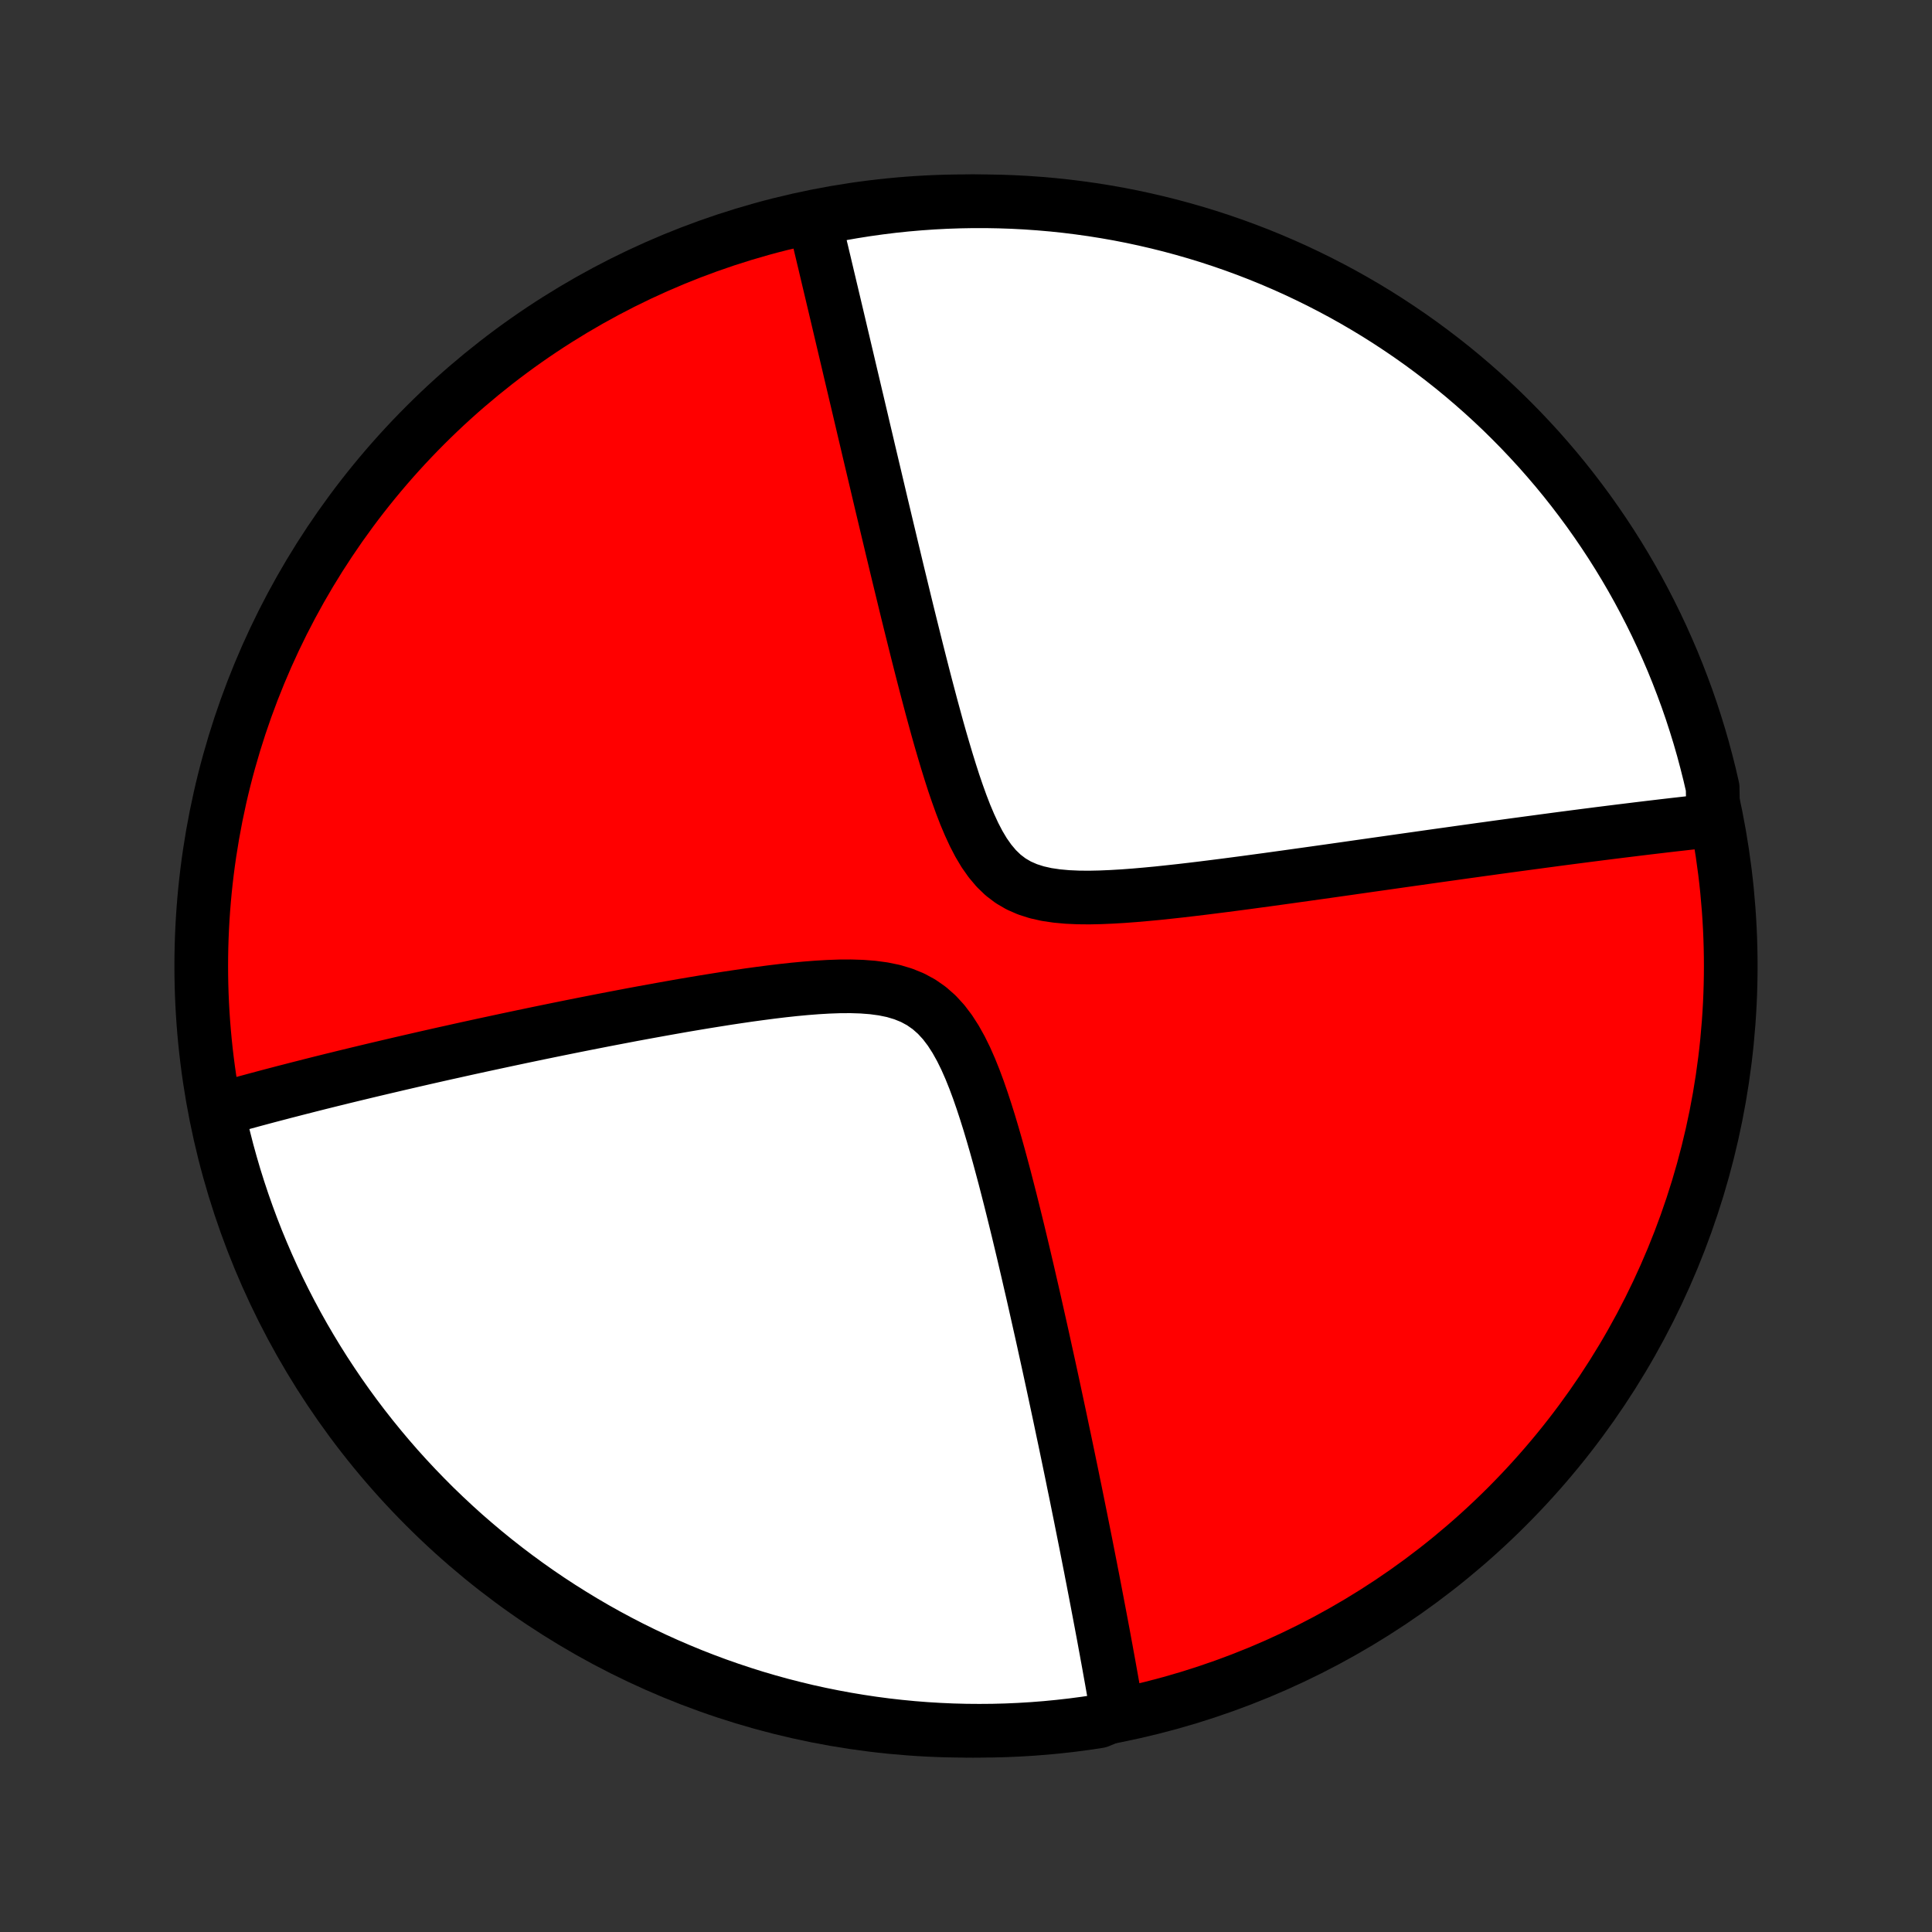 <?xml version="1.0" encoding="utf-8" standalone="no"?>
<!DOCTYPE svg PUBLIC "-//W3C//DTD SVG 1.1//EN"
  "http://www.w3.org/Graphics/SVG/1.1/DTD/svg11.dtd">
<!-- Created with matplotlib (http://matplotlib.org/) -->
<svg height="72pt" version="1.1" viewBox="0 0 72 72" width="72pt" xmlns="http://www.w3.org/2000/svg" xmlns:xlink="http://www.w3.org/1999/xlink">
 <rect x="0" y="0" width="72" height="72" fill="#333333" stroke="none"/>
 <defs>
  <style type="text/css">
*{stroke-linecap:butt;stroke-linejoin:round;}
  </style>
 </defs>
 <g id="figure_1">
  <g id="patch_1">
   <path d="
M0 72
L72 72
L72 0
L0 0
z
" style="fill:none;"/>
  </g>
  <g id="axes_1">
   <g id="PatchCollection_1">
    <defs>
     <path d="
M36 -7.5
C43.558 -7.5 50.808 -10.503 56.153 -15.848
C61.497 -21.192 64.5 -28.442 64.5 -36
C64.5 -43.558 61.497 -50.808 56.153 -56.153
C50.808 -61.497 43.558 -64.5 36 -64.5
C28.442 -64.5 21.192 -61.497 15.848 -56.153
C10.503 -50.808 7.5 -43.558 7.5 -36
C7.5 -28.442 10.503 -21.192 15.848 -15.848
C21.192 -10.503 28.442 -7.5 36 -7.5
z
" id="C0_0_a811fe30f3"/>
     <path d="
M41.671 -8.153
L41.641 -8.329
L41.581 -8.505
L41.55 -8.683
L41.519 -8.861
L41.487 -9.04
L41.455 -9.221
L41.423 -9.403
L41.39 -9.586
L41.357 -9.77
L41.324 -9.956
L41.29 -10.142
L41.255 -10.331
L41.221 -10.521
L41.185 -10.712
L41.15 -10.905
L41.114 -11.1
L41.077 -11.296
L41.04 -11.494
L41.002 -11.694
L40.964 -11.896
L40.925 -12.1
L40.886 -12.306
L40.846 -12.514
L40.806 -12.724
L40.765 -12.936
L40.724 -13.151
L40.681 -13.368
L40.639 -13.588
L40.595 -13.81
L40.551 -14.035
L40.506 -14.263
L40.461 -14.493
L40.414 -14.726
L40.367 -14.962
L40.319 -15.202
L40.271 -15.444
L40.221 -15.69
L40.171 -15.938
L40.12 -16.191
L40.068 -16.447
L40.014 -16.706
L39.961 -16.969
L39.906 -17.236
L39.85 -17.506
L39.793 -17.781
L39.735 -18.059
L39.676 -18.342
L39.615 -18.629
L39.554 -18.92
L39.492 -19.215
L39.428 -19.515
L39.363 -19.819
L39.297 -20.128
L39.23 -20.441
L39.161 -20.759
L39.091 -21.082
L39.019 -21.41
L38.946 -21.742
L38.872 -22.08
L38.796 -22.422
L38.718 -22.769
L38.639 -23.121
L38.559 -23.477
L38.477 -23.839
L38.392 -24.205
L38.307 -24.576
L38.219 -24.952
L38.13 -25.332
L38.038 -25.717
L37.945 -26.106
L37.849 -26.498
L37.751 -26.895
L37.651 -27.295
L37.548 -27.698
L37.443 -28.105
L37.334 -28.513
L37.223 -28.924
L37.108 -29.335
L36.989 -29.747
L36.866 -30.159
L36.737 -30.57
L36.603 -30.978
L36.463 -31.382
L36.315 -31.78
L36.158 -32.171
L35.99 -32.552
L35.809 -32.919
L35.613 -33.27
L35.4 -33.601
L35.167 -33.908
L34.912 -34.186
L34.633 -34.432
L34.331 -34.643
L34.006 -34.819
L33.66 -34.959
L33.296 -35.068
L32.916 -35.146
L32.522 -35.199
L32.119 -35.23
L31.708 -35.243
L31.291 -35.241
L30.87 -35.226
L30.447 -35.201
L30.022 -35.168
L29.597 -35.128
L29.172 -35.082
L28.749 -35.031
L28.328 -34.976
L27.909 -34.919
L27.493 -34.858
L27.08 -34.796
L26.671 -34.731
L26.266 -34.666
L25.865 -34.599
L25.468 -34.532
L25.077 -34.463
L24.689 -34.394
L24.307 -34.325
L23.93 -34.256
L23.557 -34.187
L23.19 -34.117
L22.828 -34.048
L22.47 -33.979
L22.118 -33.91
L21.772 -33.842
L21.43 -33.774
L21.093 -33.706
L20.762 -33.639
L20.435 -33.572
L20.113 -33.506
L19.797 -33.44
L19.485 -33.375
L19.178 -33.31
L18.876 -33.246
L18.578 -33.182
L18.285 -33.119
L17.996 -33.057
L17.712 -32.995
L17.432 -32.934
L17.156 -32.873
L16.884 -32.812
L16.616 -32.753
L16.353 -32.694
L16.093 -32.635
L15.836 -32.577
L15.584 -32.519
L15.335 -32.462
L15.089 -32.405
L14.847 -32.349
L14.609 -32.293
L14.373 -32.238
L14.14 -32.183
L13.911 -32.129
L13.685 -32.075
L13.461 -32.021
L13.24 -31.968
L13.022 -31.915
L12.806 -31.863
L12.594 -31.81
L12.383 -31.759
L12.175 -31.707
L11.969 -31.656
L11.766 -31.605
L11.564 -31.554
L11.365 -31.503
L11.168 -31.453
L10.973 -31.403
L10.78 -31.353
L10.588 -31.304
L10.399 -31.254
L10.211 -31.205
L10.024 -31.156
L9.84 -31.107
L9.657 -31.058
L9.475 -31.009
L9.295 -30.96
L9.117 -30.912
L8.939 -30.863
L8.763 -30.814
L8.589 -30.766
L8.415 -30.717
L8.243 -30.669
L8.071 -30.62
L8.123 -30.571
L8.23 -30.074
L8.347 -29.589
L8.471 -29.105
L8.604 -28.624
L8.745 -28.144
L8.895 -27.667
L9.053 -27.193
L9.219 -26.721
L9.393 -26.252
L9.575 -25.786
L9.766 -25.324
L9.964 -24.864
L10.17 -24.408
L10.384 -23.955
L10.606 -23.506
L10.836 -23.061
L11.073 -22.62
L11.318 -22.183
L11.571 -21.75
L11.831 -21.321
L12.098 -20.897
L12.373 -20.478
L12.654 -20.063
L12.943 -19.653
L13.239 -19.248
L13.542 -18.848
L13.851 -18.454
L14.168 -18.064
L14.491 -17.68
L14.82 -17.302
L15.156 -16.93
L15.499 -16.563
L15.848 -16.202
L16.202 -15.847
L16.563 -15.499
L16.93 -15.156
L17.302 -14.82
L17.681 -14.491
L18.064 -14.168
L18.454 -13.851
L18.848 -13.542
L19.248 -13.239
L19.653 -12.943
L20.063 -12.654
L20.478 -12.372
L20.897 -12.098
L21.322 -11.831
L21.75 -11.571
L22.183 -11.318
L22.62 -11.073
L23.061 -10.836
L23.506 -10.606
L23.956 -10.384
L24.408 -10.17
L24.864 -9.964
L25.324 -9.766
L25.787 -9.575
L26.253 -9.393
L26.721 -9.219
L27.193 -9.053
L27.668 -8.895
L28.144 -8.745
L28.624 -8.604
L29.105 -8.471
L29.589 -8.347
L30.075 -8.23
L30.562 -8.123
L31.051 -8.024
L31.542 -7.933
L32.034 -7.851
L32.527 -7.777
L33.021 -7.712
L33.516 -7.656
L34.012 -7.608
L34.508 -7.569
L35.005 -7.539
L35.503 -7.517
L36 -7.504
L36.498 -7.5
L36.995 -7.504
L37.492 -7.517
L37.988 -7.539
L38.484 -7.569
L38.979 -7.608
L39.473 -7.656
L39.967 -7.712
L40.459 -7.777
L40.949 -7.851
z
" id="C0_1_e1805e8147"/>
     <path d="
M63.848 -41.429
L63.67 -41.41
L63.491 -41.39
L63.311 -41.37
L63.13 -41.35
L62.947 -41.33
L62.763 -41.309
L62.577 -41.288
L62.39 -41.267
L62.201 -41.245
L62.011 -41.223
L61.819 -41.2
L61.625 -41.177
L61.429 -41.154
L61.231 -41.13
L61.032 -41.106
L60.83 -41.081
L60.627 -41.056
L60.421 -41.031
L60.213 -41.005
L60.003 -40.979
L59.79 -40.952
L59.575 -40.925
L59.358 -40.897
L59.137 -40.869
L58.914 -40.84
L58.689 -40.811
L58.46 -40.781
L58.229 -40.751
L57.994 -40.72
L57.757 -40.688
L57.516 -40.656
L57.272 -40.623
L57.025 -40.59
L56.774 -40.556
L56.52 -40.522
L56.262 -40.487
L56 -40.451
L55.734 -40.415
L55.465 -40.377
L55.191 -40.34
L54.914 -40.301
L54.632 -40.262
L54.346 -40.222
L54.056 -40.181
L53.761 -40.14
L53.462 -40.098
L53.158 -40.055
L52.849 -40.011
L52.536 -39.967
L52.218 -39.922
L51.895 -39.876
L51.566 -39.829
L51.233 -39.782
L50.895 -39.734
L50.552 -39.685
L50.204 -39.635
L49.851 -39.585
L49.492 -39.534
L49.129 -39.483
L48.76 -39.431
L48.387 -39.379
L48.008 -39.326
L47.625 -39.273
L47.236 -39.219
L46.843 -39.166
L46.446 -39.112
L46.044 -39.059
L45.638 -39.006
L45.228 -38.954
L44.814 -38.902
L44.398 -38.852
L43.978 -38.803
L43.556 -38.757
L43.132 -38.712
L42.706 -38.672
L42.281 -38.635
L41.855 -38.603
L41.431 -38.578
L41.01 -38.56
L40.592 -38.551
L40.181 -38.555
L39.777 -38.573
L39.383 -38.609
L39.003 -38.665
L38.638 -38.747
L38.291 -38.858
L37.966 -39
L37.663 -39.177
L37.384 -39.389
L37.129 -39.635
L36.895 -39.913
L36.68 -40.218
L36.483 -40.548
L36.301 -40.898
L36.132 -41.264
L35.972 -41.642
L35.822 -42.031
L35.68 -42.426
L35.543 -42.827
L35.413 -43.232
L35.287 -43.639
L35.165 -44.047
L35.046 -44.455
L34.931 -44.862
L34.82 -45.268
L34.71 -45.672
L34.604 -46.073
L34.499 -46.471
L34.397 -46.866
L34.297 -47.257
L34.199 -47.644
L34.103 -48.027
L34.009 -48.405
L33.916 -48.779
L33.825 -49.148
L33.736 -49.513
L33.649 -49.872
L33.563 -50.227
L33.478 -50.577
L33.395 -50.922
L33.314 -51.262
L33.233 -51.597
L33.155 -51.927
L33.077 -52.252
L33.001 -52.572
L32.926 -52.887
L32.852 -53.197
L32.78 -53.503
L32.709 -53.804
L32.639 -54.101
L32.57 -54.393
L32.502 -54.68
L32.435 -54.963
L32.369 -55.242
L32.305 -55.516
L32.241 -55.787
L32.178 -56.053
L32.117 -56.316
L32.056 -56.574
L31.996 -56.829
L31.937 -57.08
L31.878 -57.328
L31.821 -57.572
L31.764 -57.812
L31.708 -58.049
L31.653 -58.283
L31.599 -58.514
L31.545 -58.742
L31.492 -58.967
L31.44 -59.188
L31.388 -59.408
L31.337 -59.624
L31.287 -59.837
L31.237 -60.049
L31.188 -60.257
L31.139 -60.463
L31.091 -60.667
L31.043 -60.868
L30.996 -61.068
L30.949 -61.265
L30.903 -61.46
L30.857 -61.653
L30.812 -61.844
L30.767 -62.033
L30.723 -62.221
L30.678 -62.406
L30.635 -62.59
L30.591 -62.772
L30.548 -62.953
L30.506 -63.132
L30.463 -63.31
L30.421 -63.486
L30.379 -63.661
L30.807 -63.834
L31.297 -64.023
L31.788 -64.109
L32.281 -64.187
L32.775 -64.256
L33.269 -64.317
L33.765 -64.369
L34.261 -64.412
L34.758 -64.447
L35.255 -64.473
L35.752 -64.49
L36.249 -64.499
L36.747 -64.499
L37.244 -64.49
L37.741 -64.473
L38.237 -64.447
L38.732 -64.412
L39.227 -64.369
L39.721 -64.317
L40.213 -64.256
L40.705 -64.187
L41.194 -64.109
L41.683 -64.023
L42.169 -63.928
L42.654 -63.824
L43.137 -63.712
L43.617 -63.592
L44.095 -63.463
L44.571 -63.326
L45.044 -63.181
L45.514 -63.027
L45.982 -62.865
L46.446 -62.695
L46.907 -62.517
L47.365 -62.33
L47.819 -62.136
L48.27 -61.934
L48.717 -61.723
L49.161 -61.505
L49.6 -61.279
L50.035 -61.046
L50.465 -60.805
L50.892 -60.556
L51.314 -60.3
L51.731 -60.036
L52.143 -59.765
L52.551 -59.487
L52.953 -59.202
L53.35 -58.909
L53.742 -58.61
L54.129 -58.304
L54.51 -57.991
L54.885 -57.671
L55.255 -57.345
L55.619 -57.012
L55.977 -56.673
L56.328 -56.327
L56.674 -55.975
L57.013 -55.617
L57.346 -55.254
L57.672 -54.884
L57.992 -54.509
L58.305 -54.128
L58.611 -53.741
L58.91 -53.349
L59.203 -52.952
L59.488 -52.549
L59.766 -52.142
L60.037 -51.73
L60.301 -51.312
L60.557 -50.891
L60.806 -50.464
L61.047 -50.033
L61.28 -49.598
L61.506 -49.159
L61.724 -48.716
L61.934 -48.269
L62.136 -47.818
L62.331 -47.364
L62.517 -46.906
L62.695 -46.444
L62.866 -45.98
L63.028 -45.513
L63.181 -45.042
L63.327 -44.569
L63.464 -44.094
L63.592 -43.615
L63.713 -43.135
L63.825 -42.652
z
" id="C0_2_8d1760befa"/>
    </defs>
    <g clip-path="url(#p1bffca34e9)">
     <use style="fill:#ff0000;stroke:#000000;stroke-width:2.0;" x="0.0" xlink:href="#C0_0_a811fe30f3" y="72.0"/>
    </g>
    <g clip-path="url(#p1bffca34e9)">
     <use style="fill:#ffffff;stroke:#000000;stroke-width:2.0;" x="0.0" xlink:href="#C0_1_e1805e8147" y="72.0"/>
    </g>
    <g clip-path="url(#p1bffca34e9)">
     <use style="fill:#ffffff;stroke:#000000;stroke-width:2.0;" x="0.0" xlink:href="#C0_2_8d1760befa" y="72.0"/>
    </g>
   </g>
  </g>
 </g>
 <defs>
  <clipPath id="p1bffca34e9">
   <rect height="72.0" width="72.0" x="0.0" y="0.0"/>
  </clipPath>
 </defs>
</svg>
